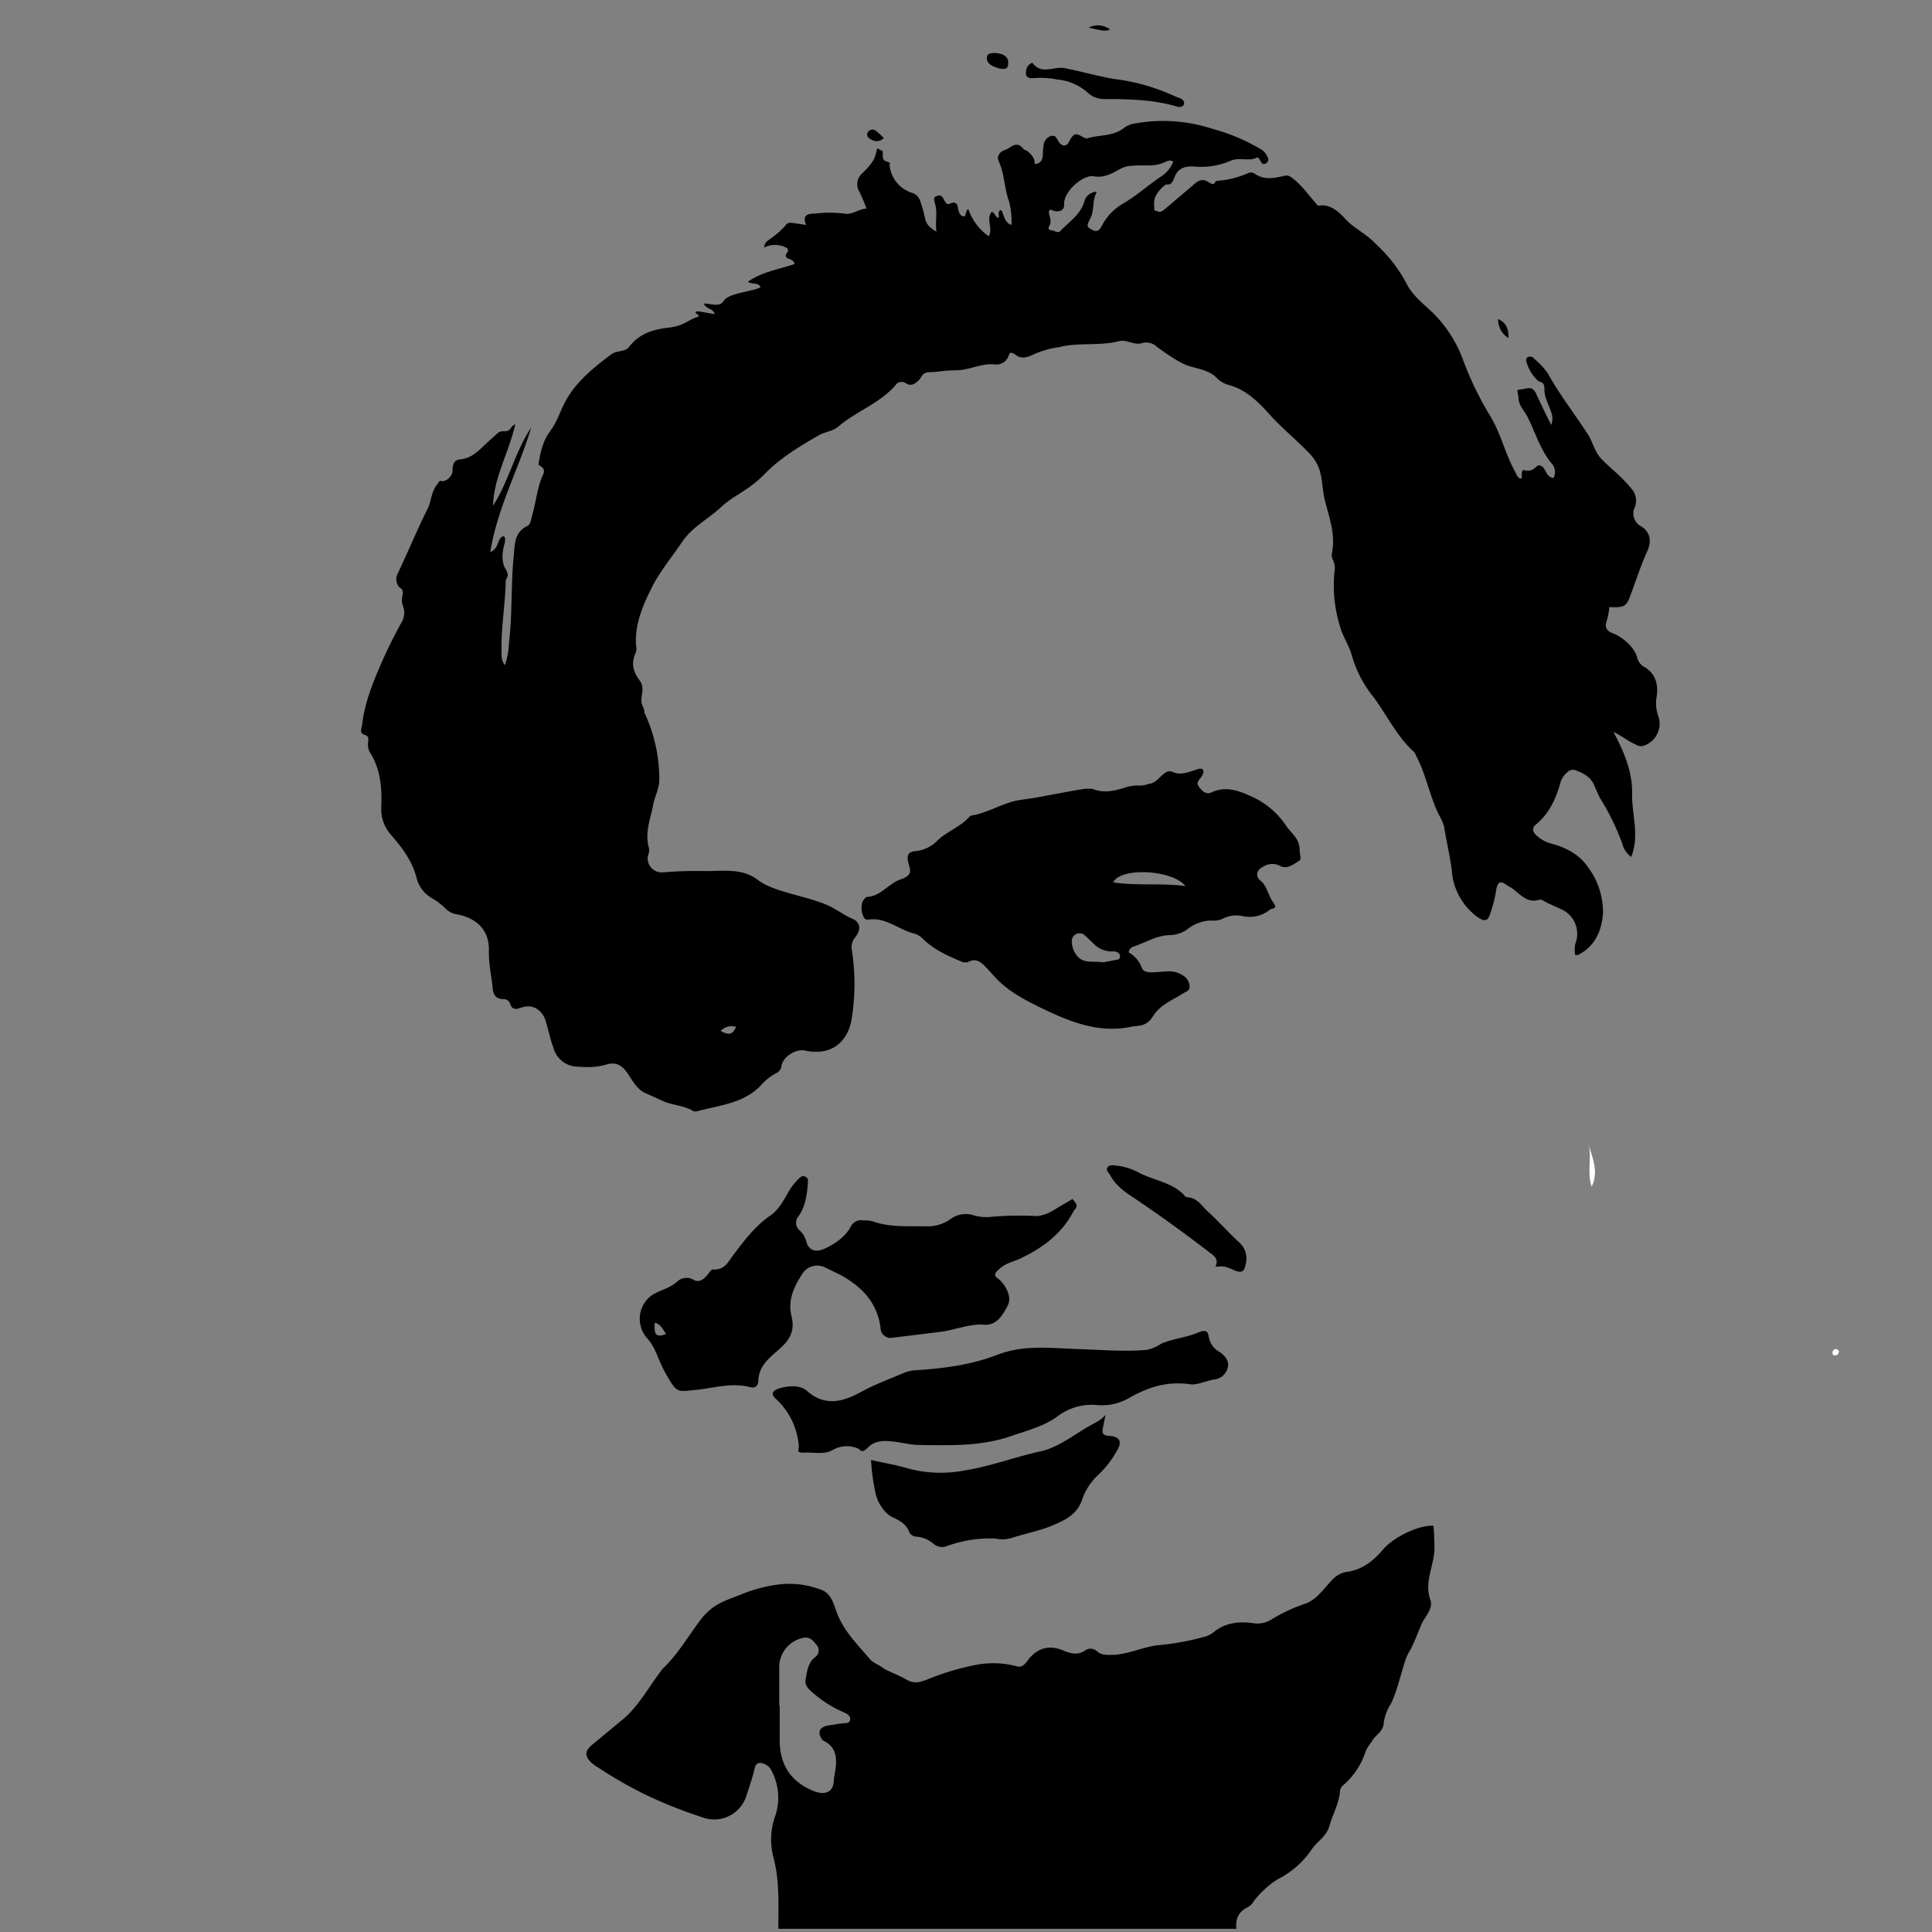 <svg id="Layer_1" data-name="Layer 1" xmlns="http://www.w3.org/2000/svg" viewBox="0 0 425.2 425.2"><rect x="0" y="0" width="425.2" height="425.2" fill="#808080" stroke="none"/><defs><style>.cls-1{fill:#fff;}</style></defs><title>Me</title><path d="M171.3,424.5c0-5.3.3-10.7-1.1-15.8a15.5,15.5,0,0,1,.5-9.3,12.6,12.6,0,0,0-.8-9.5,3.1,3.1,0,0,0-2.5-1.9c-1.2-.1-1.3,1.2-1.5,2s-1,3.4-1.6,5.1a7.4,7.4,0,0,1-9.6,4.9,103.1,103.1,0,0,1-12.6-5,94.7,94.7,0,0,1-10.3-5.9,10.4,10.4,0,0,1-1.7-1.2c-1.4-1.4-1.4-2.5.1-3.8l7-5.8c3.5-3,5.6-7.1,8.4-10.7,0-.1.1-.2.2-.3,3.3-3.1,5.6-7.1,8.3-10.7s5.5-4.3,8.8-5.6a32.2,32.2,0,0,1,8.6-2.3A19.3,19.3,0,0,1,181,350c1.9.8,2.5,3,3.1,4.7,1.5,4.2,4.6,7.2,7.4,10.5.7.8,1.8,1.1,2.7,1.8s3.5,1.6,5.2,2.6,2.8.7,4.5.1a55.3,55.3,0,0,1,10-3.1,20.3,20.3,0,0,1,9.8.1c1.1.4,1.9-.4,2.5-1.3,2-2.6,4.5-3.5,7.7-2.2,1.6.7,3.3,1.2,5,0a2,2,0,0,1,2.5.2c1.1,1,2.4.8,3.8.8,3.3-.2,6.3-1.7,9.5-2.1a57.8,57.8,0,0,0,10.1-1.8,5.5,5.5,0,0,0,2.2-1c2.5-2.1,5.4-2.5,8.6-2.1a5.9,5.9,0,0,0,4.1-.7,36,36,0,0,1,7.7-3.6c2.4-.9,3.9-3.2,5.7-5.1a5.6,5.6,0,0,1,3.6-1.9c3.2-.5,5.7-2.5,7.7-4.9s7.5-5.4,11.1-5.2c.1,1.6.2,3.3.2,5.1-.1,3.7-2.3,7.3-.9,11.2.6,1.6-.7,3.2-1.5,4.5s-1.9,4.9-3.2,7-2.2,7.8-4,11.4a10.1,10.1,0,0,0-1.6,4.5c-.2,1.7-1.9,2.4-2.6,3.8a11.3,11.3,0,0,0-1.3,2,16.4,16.4,0,0,1-5.1,7.7,2,2,0,0,0-.6,1.5c-.3,2.6-1.6,4.8-2.3,7.3s-2.7,3.4-3.9,5.2a19.9,19.9,0,0,1-7.5,6.6,19.8,19.8,0,0,0-5.4,5,3,3,0,0,1-1.3,1.2c-2,1-2.6,2.6-2.4,4.7Zm.2-49.1h.1v8.1c.2,5.4,2.8,8.9,7.8,10.8,2.3.8,4,0,4.1-2.3s2-6.9-2.3-8.9l-.3-.3c-1-1.5-.6-2.6,1.1-3l3.2-.5c.8-.1,1.7.1,1.9-.8s-.8-1.4-1.5-1.7a25.5,25.5,0,0,1-6.3-3.9c-1.1-.9-2.3-1.9-2-3.3s.4-3.6,2.1-4.9a1.8,1.8,0,0,0,.3-2.7c-.8-1-1.5-1.9-3.1-1.5a6.6,6.6,0,0,0-5.1,6.8Z"/><path d="M113.4,93.4c-1.4,6.2-4.7,11.6-4.9,17.9,3.5-5.4,4.8-11.8,8.4-17.2-2.7,9.1-7.4,17.5-9,27.4,1.9-.8,1.5-2.6,2.5-3.3s.8,1,.6,1.6-.9,3.5.2,5.3.2,1.9.1,2.8c-.1,5.3-1.1,10.5-.9,15.8a3.9,3.9,0,0,0,.7,2.7,15.6,15.6,0,0,0,.9-4.7c.8-6.5.4-13.1,1.1-19.7.2-2.4.2-4.9,2.9-6.2.8-.4.9-1.5,1.1-2.3.9-3,1.1-6.2,2.4-9,.6-1.2-.1-1.7-1-2.2.4-2.6.9-5.1,2.5-7.3s2.1-4,3.1-6c2.3-4.7,6.3-7.9,10.4-11,1.2-.9,3-.5,3.9-1.6,2.3-3,5.3-3.9,8.8-4.3s4.3-1.8,6.5-2.4c.2-.7-.7-.5-.6-1s2.7.3,4.2.4c-.4-1.3-1.9-1-2.4-2.3,1.6,0,3.5.9,4.4-.6s5-1.9,7.5-2.7l.6-.3c-.6-1.2-2-.5-2.8-1.2,3.1-2.2,6.8-2.7,10.3-3.9-.4-1.3-1.6-.9-1.9-1.6s.6-.9.4-1.6-3.2-1.6-5.2-.4c0-1.2.8-1.5,1.4-2a16.9,16.9,0,0,0,3.2-2.8c.5-.8,1.2-.7,1.9-.6l2.7.4c-.9-2.2.4-2.5,2-2.5a26.6,26.6,0,0,1,6.3,0c1.8.4,3.2-1,5-1.1-.5-1.4-1-2.5-1.5-3.6a3.2,3.2,0,0,1,.6-4.2c1.2-1.2,2.6-2.5,3-4.4s.5-.6,1.2-.6-.3,2,1,2.4.7.4.8,1a7.1,7.1,0,0,0,5.1,6,2.7,2.7,0,0,1,1.6,1.7,28.5,28.5,0,0,1,1.1,3.9c.3,1.4,1.2,2.1,2.5,2.9-.3-2.1.2-3.9-.2-5.7s-.6-1.8.4-2.2,1.3.6,1.7,1.3l.3.4c.7.4,1.2-.5,2-.1s.3,2.2,1.4,2.8.6-1,1.4-1.5a12.2,12.2,0,0,0,4.5,6c.9-1.6-.3-3.3.3-4.8s1.1.6,1.7.7-.2-1.1.5-1.6.6,2.7,2.5,3.2a16.3,16.3,0,0,0-.6-5.4c-1-2.8-.9-5.8-2.2-8.6-.5-1.1.2-2.1,1.4-2.5s2.4-2.1,3.9-.4c.2.2.3.4.5.4s2.3,1.3,2.1,3.1c1.4-.1,1.7-.9,1.8-1.9a19.4,19.4,0,0,1,.2-2.4,2.4,2.4,0,0,1,1.7-1.9c1-.2,1.2.7,1.6,1.3s1.5,1.6,2.4-.2,1.5-1.7,2.8-.9l.9.4c2.7-.9,5.8-.4,8.2-2.3a6.1,6.1,0,0,1,1.8-.9A35.1,35.1,0,0,1,267,28.4a41.7,41.7,0,0,1,10.4,4.4,3.2,3.2,0,0,1,1.2,1.1c.4.6.9,1.4.1,2s-1.1-.2-1.5-.8-.4-.5-.6-.4c-1.8.9-3.8-.2-5.8.7a16.4,16.4,0,0,1-7.3,1.3c-2.1-.2-4.1-.1-5,2.3s-1.5,1.2-2.2,1.8-2.4,2.1-2.3,4-.1,1.4.7,1.7,1.2-.1,1.7-.5l6-5.1c1.1-1,2.1-1.8,3.6-.8s1.2-.2,1.8-.3a20.6,20.6,0,0,0,6.9-1.7,1.4,1.4,0,0,1,1.4.1c2.1,1.5,4.3,1,6.6.5a1.5,1.5,0,0,1,1.3.2c2.4,1.6,3.9,4,6.1,6.4,2.3-.5,4.2.9,6,2.9s4.7,3.3,6.7,5.5a32.7,32.7,0,0,1,6.7,8.6c1.3,2.7,3.7,4.5,5.8,6.5a28.3,28.3,0,0,1,6.8,10.7A71.4,71.4,0,0,0,328,91.6c2.4,4,3.3,8.4,5.5,12.3.3.5.4,1.2,1.1,1.4s-.1-1.3.7-1.9a2.4,2.4,0,0,0,2.6-.5c.8-.9,1.6-.4,2.1.5s.7,1.6,1.9,1.8a2.8,2.8,0,0,0-.5-3.3c-2.5-3.1-3.5-6.8-5.3-10.3-.7-1.3-1.8-2.3-1.9-3.9s-.7-1.9.5-2,2.5-.9,3.3.8,2.1,4.5,3.4,7a3.8,3.8,0,0,0-.1-3c-.5-1.6-1.4-3-1.4-4.8s-.7-1.4-1.4-1.9a8.5,8.5,0,0,1-2.4-3.7c-.2-.5-.4-1.1.1-1.5a1.2,1.2,0,0,1,1.5.4,17,17,0,0,1,2.9,3.1c2.6,4.7,5.9,8.9,8.8,13.4,1.1,1.6,1.4,3.5,2.7,5.1s4.9,4.3,6.9,6.9a3.9,3.9,0,0,1,.8,4.1,3.2,3.2,0,0,0,1.5,4.3c2,1.3,2.2,3.4,1.2,5.5s-2.3,5.9-3.4,8.9-1.2,3.5-4.9,3.3a17,17,0,0,1-.6,3.1c-.5,1.3,0,2.2,1.4,2.7s4.7,2.6,5.4,5.6a3.2,3.2,0,0,0,1.7,1.9c2.3,1.5,2.9,3.8,2.5,6.4a8.3,8.3,0,0,0,.4,4.4,5.1,5.1,0,0,1-3.2,6.4,2.1,2.1,0,0,1-1.9-.3c-1.7-.7-3-1.9-4.8-2.7,2.3,4.3,4.2,8.8,4.1,13.5s1.7,9.2-.2,14a5.4,5.4,0,0,1-2-3,51.5,51.5,0,0,0-4.9-10l-1.1-2.4c-.7-2.1-2.4-3-4.3-3.7a1.7,1.7,0,0,0-1.8.5,4.6,4.6,0,0,0-1.4,2c-1,3.7-2.5,7-5.5,9.5-.9.7-.7,1.7.2,2.4a7.5,7.5,0,0,0,3,1.7c3.4.9,6.4,2.4,8.4,5.4a16.6,16.6,0,0,1,3.2,9.8c-.2,3.6-1.5,7.1-5,9.1l-.6.3h-.5a5.4,5.4,0,0,1,.2-3.1,5.9,5.9,0,0,0-3.1-6.9l-3.5-1.6c-.5-.3-1.1-.7-1.5-.6-2.7.9-4.2-1.2-6-2.5l-1.2-.7c-1.3-1-2-.8-2.3,1a29.2,29.2,0,0,1-1.2,4.9c-.6,2.1-1.3,2.3-3.1,1a13.9,13.9,0,0,1-5.5-10.3c-.4-3-1.1-6-1.6-9-.2-1.5-1.1-2.7-1.7-4.1-1.7-3.9-2.5-8.1-4.5-11.9-.2-.4-.3-.8-.6-1-3.8-3.5-5.9-8.1-8.9-12.1a25.5,25.5,0,0,1-4.7-9.1c-.6-2.2-2-4.1-2.6-6.4a30.4,30.4,0,0,1-1.2-12,4.3,4.3,0,0,0-.4-2.7,2.5,2.5,0,0,1-.2-1.2c.9-4.1-.5-7.8-1.5-11.7-.6-2.3-.5-4.8-1.3-7.1a10.1,10.1,0,0,0-2.3-3.5c-2.8-2.9-5.9-5.4-8.6-8.4s-5.1-5.3-8.7-6.4a6,6,0,0,1-3-1.7c-1.6-1.6-3.9-1.9-5.9-2.5s-4.9-2.6-7.1-4.2a3.4,3.4,0,0,0-3.3-.9c-1.8.6-3.4-.9-5.2-.4-4.3,1.1-8.8.2-13.1,1.3a20.7,20.7,0,0,0-5.4,1.5c-1.3.6-2.7,1.3-4.2.2s-1.3,0-1.7.6a2.8,2.8,0,0,1-2.9,1.5c-3-.3-5.6,1.3-8.5,1.3s-3.8.4-5.7.4-1.8,1.2-2.6,1.9-1.6,1.3-2.8.5a1.7,1.7,0,0,0-1.9.1c-3.5,4.3-8.8,6-12.8,9.4-1.2,1.1-2.9,1.2-4.2,1.9-4.4,2.5-8.7,5.1-12.2,8.7s-6.6,4.5-9.5,7.2-6.3,4.3-8.6,7.7-4.9,6.5-6.7,10.1-3.8,8.1-3.4,12.7a2.9,2.9,0,0,1-.1,1.6c-1.1,2.3-.5,4.2.9,6.1s-.2,3.7.6,5.5.2,1,.4,1.5a34.3,34.3,0,0,1,3.3,15.1c-.1,1.9-1.1,3.6-1.4,5.5s-1.9,5.9-.9,9.1a2.9,2.9,0,0,1-.2,1.8,3.1,3.1,0,0,0,3.2,3.7,84.3,84.3,0,0,1,8.7-.3c4.2.1,8.7-.8,12.2,1.9s10,3.4,14.9,5.4c2.1.8,3.9,2.3,6,3.2s1.7,2.8.6,4.1a3.4,3.4,0,0,0-.7,2.9,49.1,49.1,0,0,1-.1,15.3c-.9,4.7-4.3,8-10.3,6.7-2-.4-4.8,1.4-5.1,3.4a2,2,0,0,1-1.2,1.6,11.4,11.4,0,0,0-3,2.3c-3.9,4.4-9.4,4.7-14.5,6.1h-.6c-2-1.3-4.5-1.3-6.6-2.2l-4-1.8c-1.9-.8-2.9-2.8-4-4.4s-2.4-2.6-4.7-1.9-4.7.6-7,.4a5.6,5.6,0,0,1-4.6-4.1c-.7-1.9-1.1-3.9-1.7-5.9s-2.5-4-5.5-2.9c-1.1.4-1.9.4-2.3-.8a1.5,1.5,0,0,0-1.6-1.1c-1.8-.1-2.2-1.2-2.3-2.7s-.9-5.2-.8-8c.1-4.5-2.7-7.2-7.2-8a4.3,4.3,0,0,1-2.3-1.2,14,14,0,0,0-3-2.3,7.2,7.2,0,0,1-3.4-4.4c-.9-3.7-3.1-6.6-5.5-9.4a8.5,8.5,0,0,1-2.3-6c.2-4.4-.1-8.7-2.6-12.5a3.6,3.6,0,0,1-.3-1.8c0-.8.4-1.5-.8-1.9s-.6-1.4-.5-2.2c.5-4.5,2.1-8.6,3.9-12.8a106.6,106.6,0,0,1,4.7-9.6,4.1,4.1,0,0,0,.4-3.7,3.9,3.9,0,0,1-.1-2.4c.1-.6.1-1.3-.5-1.6s-1.2-1.8-.7-2.9c2.3-4.8,4.3-9.7,6.7-14.5.8-1.6.8-3.6,1.9-5.1s.6-1,1.4-1,2.2-1,2.2-2.4.4-2.3,1.7-2.4c3-.3,4.6-2.6,6.6-4.3s1.7-1.9,3.2-1.9S112.2,93.8,113.4,93.4ZM258.2,35.6c-.8-.6-1.5,0-2.1.2-2.3,1-4.7.4-7,.7a5.6,5.6,0,0,0-2.6.7c-1.8,1-3.5,2-5.8,1.6s-6.6,3.3-6.5,6.1c.1,1.1-.6,1.7-1.8,1.6s-.8-.6-1.4-.2.7,2.1,0,3.3.4,1,.9,1.2,1.1.5,1.5,0c1.9-2,4.3-3.5,5.2-6.3a2.9,2.9,0,0,1,2.8-2.3c-1.1,2-.5,4-1.4,5.8s-.9,1.9.4,2.6,1.8-.3,2.3-1.3a12.1,12.1,0,0,1,4.3-4.4c3-1.7,5.5-4,8.3-5.9A6.9,6.9,0,0,0,258.2,35.6ZM162,226a3.3,3.3,0,0,0-3.4.9C160.5,227.9,161.2,227.7,162,226Z"/><path d="M248.4,209.6a6.5,6.5,0,0,1,2.9,3.4c.3.9,1.4,1,2.3,1l3.1-.2a5.5,5.5,0,0,1,3.5.8,2.9,2.9,0,0,1,1.6,2.6c.1.9-1,1.1-1.7,1.6-2.2,1.4-4.7,2.3-6.3,4.8s-3.1,2-5,2.4c-6.9,1.4-13-1-19.1-3.9-3.7-1.8-7.3-3.6-10.2-6.5l-2.2-2.4c-1.2-1.2-2.3-2.6-4.4-1.4H212c-3.3-1.4-6.6-2.8-9.1-5.4a4.4,4.4,0,0,0-1.9-1c-3.4-.9-6.1-3.6-9.9-3-.9.1-1.1-.7-1.3-1.3s-.5-2.5.6-3.4a.5.5,0,0,1,.5-.3c3-.2,4.7-3,7.4-3.9s2-2.1,1.6-3.7,0-2.4,1.8-2.5a7.8,7.8,0,0,0,4.6-2.3c2.2-2.1,5.1-3,7.1-5.3l.3-.2c3.9-.6,7.2-3,11.2-3.5s9.2-1.7,13.9-2.4h1.6c2.4,1,4.7.5,7-.2a8.5,8.5,0,0,1,3.6-.5,6.5,6.5,0,0,0,1.9-.4c2.2-.2,3.2-3.5,5.2-2.6s3.9-.2,5.8-.7h.7c.6.8,0,1.4-.3,1.9s-1.2,1.1-.4,2.1,1.5,1.7,2.7,1.2c3.4-1.6,6.4-.2,9.3,1.1a18.1,18.1,0,0,1,7.2,6.3c1.1,1.6,2.8,2.7,2.9,4.9s.6,2.4-.3,2.9-2.5,1.9-4.1.9a3.6,3.6,0,0,0-3.5.2c-1.6.7-1.9,2.2-.6,3.2s1.6,3.2,2.7,4.7-.1,1.2-.7,1.6a7.1,7.1,0,0,1-6.1,1.4,6.4,6.4,0,0,0-4.1.5,4.7,4.7,0,0,1-2.6.5,8.5,8.5,0,0,0-5.1,1.7,6.8,6.8,0,0,1-4.2,1.5c-2.9.1-5.4,1.7-8.1,2.6A1.5,1.5,0,0,0,248.4,209.6Zm-5.6,2.2,2.1-.4c.6-.2,1.6,0,1.6-.9s-1-1.2-1.8-1.1a5.6,5.6,0,0,1-4.1-1.8l-1.8-1.7a1.7,1.7,0,0,0-2.9,1.4,5,5,0,0,0,.8,2.6C238.2,212.3,240.5,211.4,242.8,211.8ZM260.9,195c-2.9-3.6-14.3-4.2-15.9-.8C250.3,195,255.6,194.3,260.9,195Z"/><path d="M216.1,291.5c-3.4,0-6.5,1.4-9.8,1.7l-9.8,1.2a2.2,2.2,0,0,1-2.7-2.1c-.7-5.6-4.1-9.1-8.8-11.7l-3.3-1.6a3.9,3.9,0,0,0-5.1,1.3c-1.8,2.8-3.3,5.8-2.4,9.4s-.8,5.6-3,7.5-4.1,3.5-4.3,6.5c0,1.1-.5,1.9-1.8,1.6-4.1-1.1-8,.2-12,.6s-4.1.7-6.3-3.1-2.2-5.7-4.3-8.2a6.4,6.4,0,0,1,.9-9.5c1.8-1.2,4-1.5,5.7-3.1a3,3,0,0,1,3.6-.3c1.2.6,2.1-.1,2.9-1s.8-1.4,1.6-1.3c2.3,0,3-1.6,4.2-3.2,2.4-3.2,4.9-6.5,8.3-8.8,1.8-1.3,2.8-3.3,3.9-5.2a13.1,13.1,0,0,1,2.1-2.7c.4-.4.9-.9,1.6-.5s.5.9.5,1.4c-.2,2.5-.5,5-2,7.2a2.2,2.2,0,0,0,.2,3.2,5.3,5.3,0,0,1,1.5,2.6c.5,1.7,1.9,2.2,3.5,1.6s4.9-2.4,6.2-5a2.6,2.6,0,0,1,2.9-1.4,6.5,6.5,0,0,1,2,.2c3.9,1.4,7.9,1,11.9,1.1a8.7,8.7,0,0,0,5.2-1.6,5.6,5.6,0,0,1,5.2-.8,9.7,9.7,0,0,0,3.8.3,69.1,69.1,0,0,1,9.1-.2c2.8.3,4.8-1.5,7-2.7s1.5-1.3,2.3-.3,0,1.4-.4,2.1c-2.6,4.9-6.8,8-11.7,10.3-1.5.7-3.2,1-4.6,2.3s-1,1.5,0,2.3,3,3.6,1.9,5.7S219.3,292,216.1,291.5Zm-69.5,2.1c-.8-1.1-1.2-2.2-2.5-2.5C143.9,293.8,144.4,294.4,146.6,293.6Z"/><path d="M261.6,304.6c-5.1-.6-9,.8-12.8,2.9a12.1,12.1,0,0,1-7.7,1.7,12.4,12.4,0,0,0-8.2,2.4c-3.1,2.3-6.7,3.2-10.2,4.4-6.8,2.4-13.9,2.1-21,2-1.6-.1-3.2-.5-4.8-.7s-4.1-.5-5.8,1.2-1.6.4-2.5.2a6.2,6.2,0,0,0-5.3.4c-1.9,1.1-4.1.5-6.2.6s-1.2-.6-1.3-1.5a15.8,15.8,0,0,0-5-10.3c-1.3-1.1-.7-1.9.6-2.3s4.3-1.1,6.2.5c3.8,3.4,7.7,2.5,11.6.4s6.4-2.9,9.6-4.3a9,9,0,0,1,2.2-.6c6.3-.4,12.4-1.1,18.4-3.4s11.7-1.5,17.7-1.3,10.1.6,15.2.2a8.9,8.9,0,0,0,3.3-1.4c2.6-1.1,5.4-1.3,8-2.4s2.2.5,2.6,1.6a4.7,4.7,0,0,0,2.3,2.7c1.1.8,2.1,1.9,1.7,3.4a3.4,3.4,0,0,1-3,2.6C265.1,304,263.1,305,261.6,304.6Z"/><path d="M191.7,321.3c2.9.7,5.6,1.1,8.2,1.9a27.7,27.7,0,0,0,12.5.4c5.7-.9,11.1-3,16.7-4.2,3.4-.8,6.3-2.9,9.2-4.7s3.5-1.7,5-3.3l-.6,3c-.2,1,.1,1.5,1.2,1.6,2.6.1,3.2,1.3,1.8,3.5a22,22,0,0,1-4,5.1,13.2,13.2,0,0,0-3.6,5.6c-1.1,3.1-3.6,4.3-6.4,5.5s-6.1,1.8-9.1,2.8a7.3,7.3,0,0,1-3.6.1,27.9,27.9,0,0,0-10.7,1.7,2.8,2.8,0,0,1-2.8-.5,6.5,6.5,0,0,0-3.7-1.6,1.9,1.9,0,0,1-1.7-1c-.6-1.8-2.2-2.6-3.7-3.3s-3-2.7-3.6-4.8A45.8,45.8,0,0,1,191.7,321.3Z"/><path d="M267.5,278.8c.7-1.6-.1-2.3-1.1-3-5.3-4.1-10.7-8-16.3-11.8-2.3-1.5-4.6-3-5.9-5.6-.3-.4-.8-.8-.5-1.4s1-.6,1.6-.5a13.1,13.1,0,0,1,5.2,1.5c3.3,1.8,7.2,2.1,10,4.9.2.3.5.6.8.6,2.3.1,3.2,2,4.7,3.3s4.4,4.5,6.7,6.6a4.7,4.7,0,0,1,1.5,4.6c-.3,1.9-.9,2.3-2.7,1.5S269.3,278.6,267.5,278.8Z"/><path d="M227.2,13.8c2,2.8,4.8.7,7.1,1.2,4.2.8,8.3,2.1,12.5,2.6a44.7,44.7,0,0,1,11.8,3.6l1.3.5c.5.3.9.7.6,1.4a1.2,1.2,0,0,1-1.3.4c-5.3-1.6-10.8-1.7-16.3-1.7a5.2,5.2,0,0,1-3.5-1.4,11.7,11.7,0,0,0-6.7-2.9,18.9,18.9,0,0,0-5.3-.3c-.8.1-1.8-.2-1.6-1.3A2.2,2.2,0,0,1,227.2,13.8Z"/><path d="M220,15.1c-1.1-.4-2.6-.7-2.8-2.1s1.2-1.4,2.2-1.3,2.5.5,2.5,2.1S221.1,15.2,220,15.1Z"/><path d="M194.5,30.4a2.2,2.2,0,0,1-2.6.4c-.7-.3-1.4-.9-.9-1.7a1.2,1.2,0,0,1,1.9-.2A11.4,11.4,0,0,1,194.5,30.4Z"/><path d="M332,74.4a4.8,4.8,0,0,1-2.3-4.2C331.6,71.1,332,72.4,332,74.4Z"/><path d="M244.3,6.5c-1.5.6-2.8-.1-4.7-.4A4.3,4.3,0,0,1,244.3,6.5Z"/><path class="cls-1" d="M349.6,251.7c.7,2.9,2.4,5.9.7,9.5C349.2,257.8,350.4,254.7,349.6,251.7Z"/><path class="cls-1" d="M404,296.9c.4.1.7.2.7.6s-.3.8-.8.8-.6-.2-.6-.6A.8.8,0,0,1,404,296.9Z"/></svg>